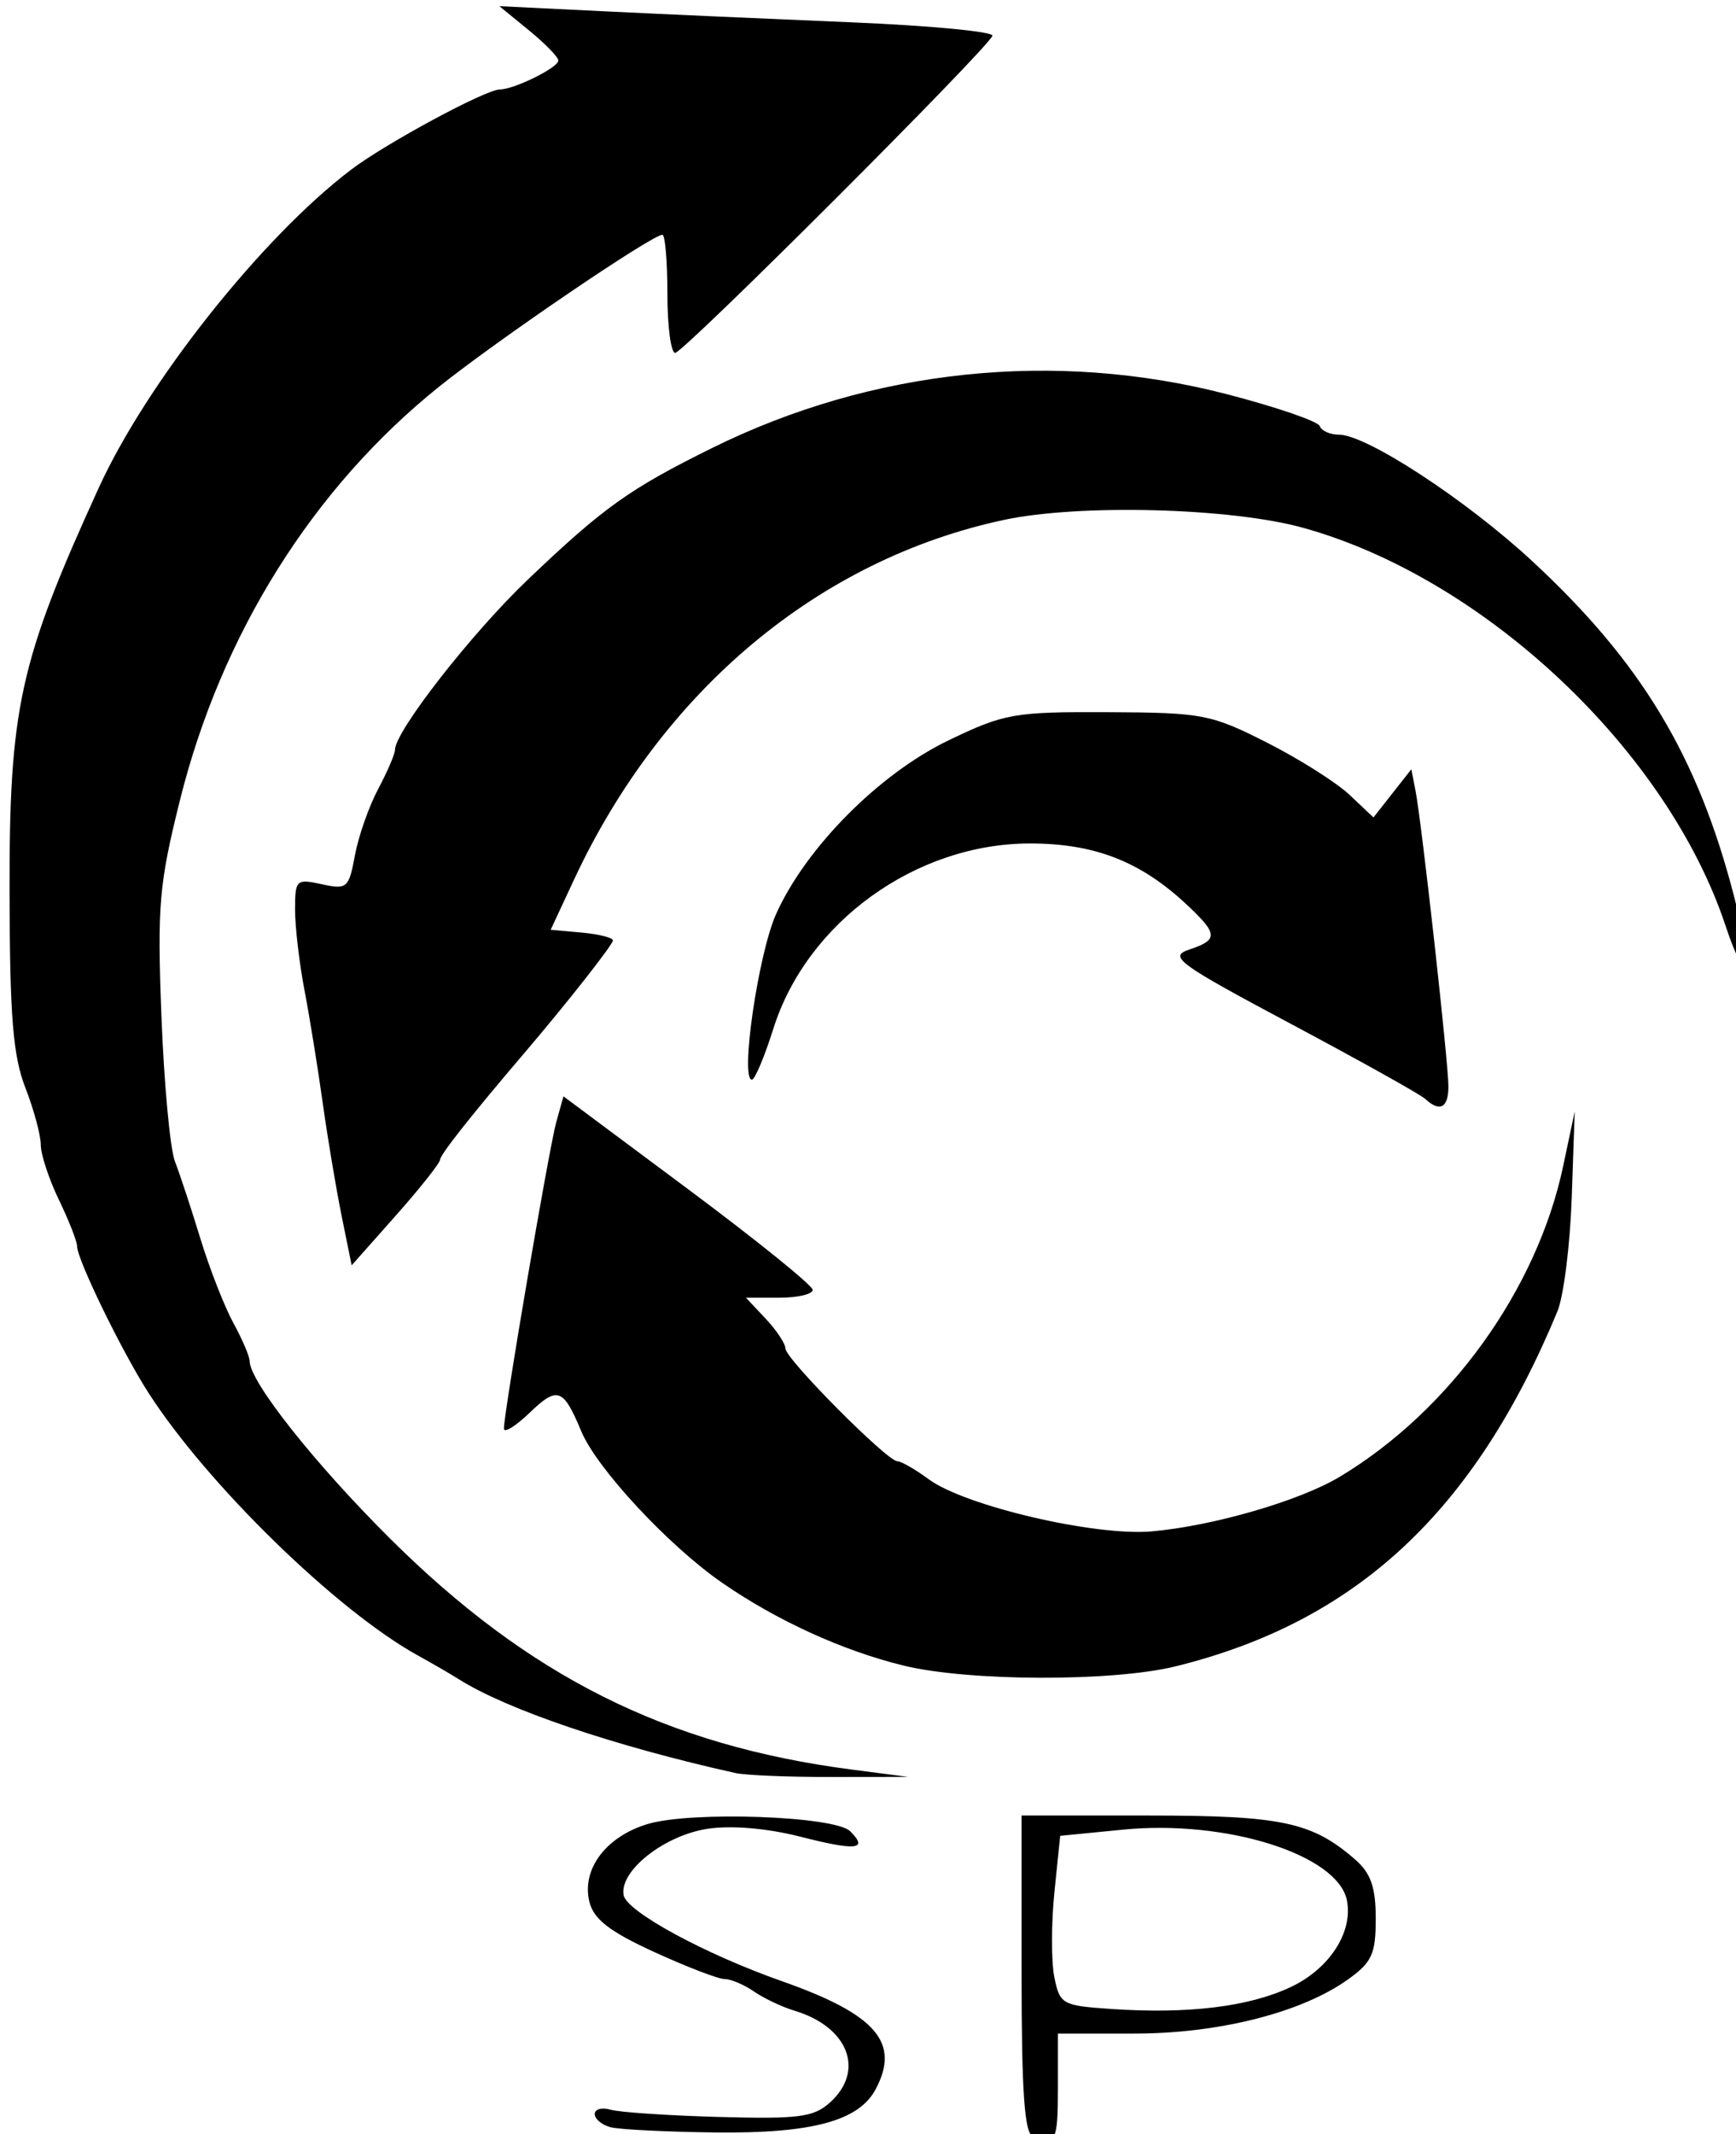 <?xml version="1.0" encoding="UTF-8" standalone="no"?>
<svg version="1.1" id="svg2" viewBox="0 0 738.184 907.18">
  <path d="m 439.219,908.175 c -3.602,-1.454 -4.827,-19.012 -4.827,-69.204 l 0,-67.256 54.186,0 c 56.435,0 69.433,2.778 87.727,18.752 6.611,5.772 8.689,11.762 8.689,25.047 0,15.108 -1.608,18.606 -11.939,25.962 -19.723,14.044 -54.855,22.917 -90.737,22.917 l -32.479,0 0,23.169 c 0,22.75 -0.916,24.528 -10.619,20.612 z m 109.648,-63.563 c 16.395,-7.728 26.489,-23.249 23.892,-36.735 -3.752,-19.481 -51.208,-34.506 -95.272,-30.164 l -26.675,2.628 -2.456,23.975 c -1.351,13.186 -1.369,29.411 -0.04,36.055 2.316,11.579 3.318,12.142 24.173,13.567 32.695,2.234 58.55,-0.922 76.377,-9.325 z m -289.211,59.597 c -3.717,-0.971 -6.758,-3.493 -6.758,-5.605 0,-2.111 3.041,-2.942 6.758,-1.847 3.717,1.095 24.424,2.482 46.016,3.082 33.994,0.944 40.337,0.114 47.304,-6.192 14.945,-13.525 7.743,-32.084 -15.123,-38.972 -5.31,-1.599 -13.082,-5.28 -17.271,-8.18 -4.189,-2.9 -9.793,-5.272 -12.453,-5.272 -2.66,0 -16.132,-5.173 -29.938,-11.497 -18.934,-8.672 -25.704,-13.897 -27.553,-21.267 -3.47,-13.826 6.989,-27.815 24.784,-33.146 18.63,-5.582 79.636,-3.39 86.118,3.094 7.832,7.835 2.641,8.386 -21.349,2.266 -13.91,-3.549 -29.161,-4.848 -39.213,-3.34 -18.504,2.775 -37.704,17.919 -35.799,28.236 1.289,6.98 34.397,24.968 67.241,36.533 40.17,14.144 50.54,26.116 39.877,46.04 -7.176,13.409 -27.133,18.765 -68.108,18.279 -20.776,-0.246 -40.815,-1.243 -44.532,-2.214 z m 53.097,-150.553 c -51.503,-11.449 -97.328,-26.996 -117.778,-39.957 -3.186,-2.019 -11.005,-6.553 -17.377,-10.075 C 143.153,684.584 88.251,631.071 63.154,592.076 51.847,574.507 32.788,535.392 32.788,529.754 c 0,-2.051 -3.475,-10.922 -7.723,-19.714 -4.248,-8.792 -7.723,-19.326 -7.723,-23.409 0,-4.083 -2.957,-15.028 -6.571,-24.321 C 5.527,448.827 4.172,432.145 4.065,379.765 3.904,300.908 8.203,281.356 41.963,207.413 62.432,162.579 111.373,100.891 149.297,72.122 c 14.76,-11.197 57.217,-34.086 63.25,-34.098 6.074,-0.012 24.84,-9.276 24.875,-12.279 0.015,-1.439 -5.617,-7.229 -12.52,-12.867 L 212.351,2.626 256.76,4.795 c 24.424,1.192 71.843,3.309 105.375,4.703 33.532,1.394 60.466,3.967 59.854,5.718 -1.886,5.397 -131.377,134.785 -134.892,134.785 -1.818,0 -3.306,-11.295 -3.306,-25.1 0,-13.805 -0.96,-25.1 -2.133,-25.1 -4.431,0 -70.347,44.825 -94.965,64.579 -53.665,43.062 -92.608,105.197 -110.2,175.832 -8.876,35.637 -9.653,44.716 -7.851,91.685 1.1,28.672 3.685,56.476 5.743,61.785 2.059,5.31 6.933,20.08 10.832,32.823 3.899,12.743 10.205,28.87 14.015,35.837 3.81,6.967 6.927,14.265 6.927,16.218 0,8.652 27.513,43.419 59.655,75.382 58.991,58.663 117.579,87.985 196.248,98.218 l 24.062,3.13 -32.823,0.042 c -18.053,0.023 -36.299,-0.731 -40.547,-1.675 z m 71.439,-45.688 c -25.804,-6.294 -53.96,-19.148 -77.232,-35.26 -22.659,-15.688 -53.143,-48.458 -59.745,-64.226 -7.752,-18.515 -10.118,-19.366 -22.046,-7.938 -5.988,5.737 -10.887,8.742 -10.887,6.678 0,-6.974 19.184,-119.244 22.26,-130.273 l 3.051,-10.94 52.991,39.459 c 29.145,21.703 52.991,40.962 52.991,42.798 0,1.836 -6.385,3.339 -14.189,3.339 l -14.189,0 8.396,8.937 c 4.618,4.916 8.396,10.618 8.396,12.671 0,4.367 43.235,47.9 47.573,47.9 1.617,0 7.649,3.462 13.404,7.694 15.407,11.329 70.661,24.238 94.718,22.128 26.051,-2.284 62.833,-12.938 79.862,-23.132 46.828,-28.032 84.034,-79.679 95.126,-132.047 l 4.938,-23.313 -1.279,36.685 c -0.703,20.177 -3.438,41.898 -6.078,48.27 -35.287,85.178 -85.505,131.882 -162.216,150.864 -26.827,6.638 -88.064,6.483 -115.847,-0.293 z M 145.248,516.728 c -2.356,-11.613 -5.981,-33.279 -8.054,-48.146 -2.074,-14.867 -5.561,-36.391 -7.749,-47.831 -2.188,-11.44 -3.979,-26.783 -3.979,-34.096 0,-12.705 0.504,-13.185 11.361,-10.8 10.73,2.357 11.513,1.676 14.081,-12.243 1.496,-8.106 5.941,-20.795 9.877,-28.197 3.936,-7.402 7.157,-14.883 7.157,-16.624 0,-7.887 32.459,-49.487 56.516,-72.432 32.177,-30.689 43.207,-38.562 78.377,-55.944 68.114,-33.663 145.892,-41.768 218.984,-22.822 20.94,5.428 38.652,11.51 39.36,13.516 0.708,2.005 4.358,3.646 8.11,3.646 11.748,0 54.038,27.642 82.244,53.757 46.394,42.954 70.412,82.844 85.852,142.583 8.082,31.272 5.535,40.014 -3.628,12.452 C 708.953,318.93 631.246,245.744 554.101,224.343 523.415,215.83 459.061,214.13 426.94,220.984 348.181,237.791 281.553,293.527 244.058,373.973 l -9.899,21.239 13.231,1.199 c 7.277,0.659 13.231,2.156 13.231,3.326 0,1.796 -19.445,26.526 -37.433,47.607 -22.71,26.616 -35.957,43.369 -36.06,45.608 -0.068,1.464 -8.554,12.163 -18.859,23.777 l -18.736,21.115 -4.284,-21.115 z m 460.791,-49.622 c -2.018,-1.874 -27.641,-16.183 -56.941,-31.799 -48.324,-25.755 -52.36,-28.697 -43.443,-31.669 12.421,-4.14 12.319,-6.572 -0.789,-18.892 -19.736,-18.55 -39.304,-26.218 -66.904,-26.218 -48.493,0 -94.848,33.456 -109.129,78.761 -3.752,11.902 -7.853,21.64 -9.115,21.64 -5.074,0 2.691,-53.314 10.233,-70.254 12.548,-28.184 43.831,-59.743 73.273,-73.921 23.87,-11.494 27.897,-12.208 67.853,-12.035 40.193,0.175 43.827,0.868 67.578,12.891 13.805,6.989 29.661,17.014 35.236,22.279 l 10.135,9.572 8.052,-10.237 8.052,-10.237 1.761,9.012 c 2.627,13.441 14.021,115.794 14.007,125.825 -0.011,9.093 -3.654,11.044 -9.859,5.282 z" />
</svg>
